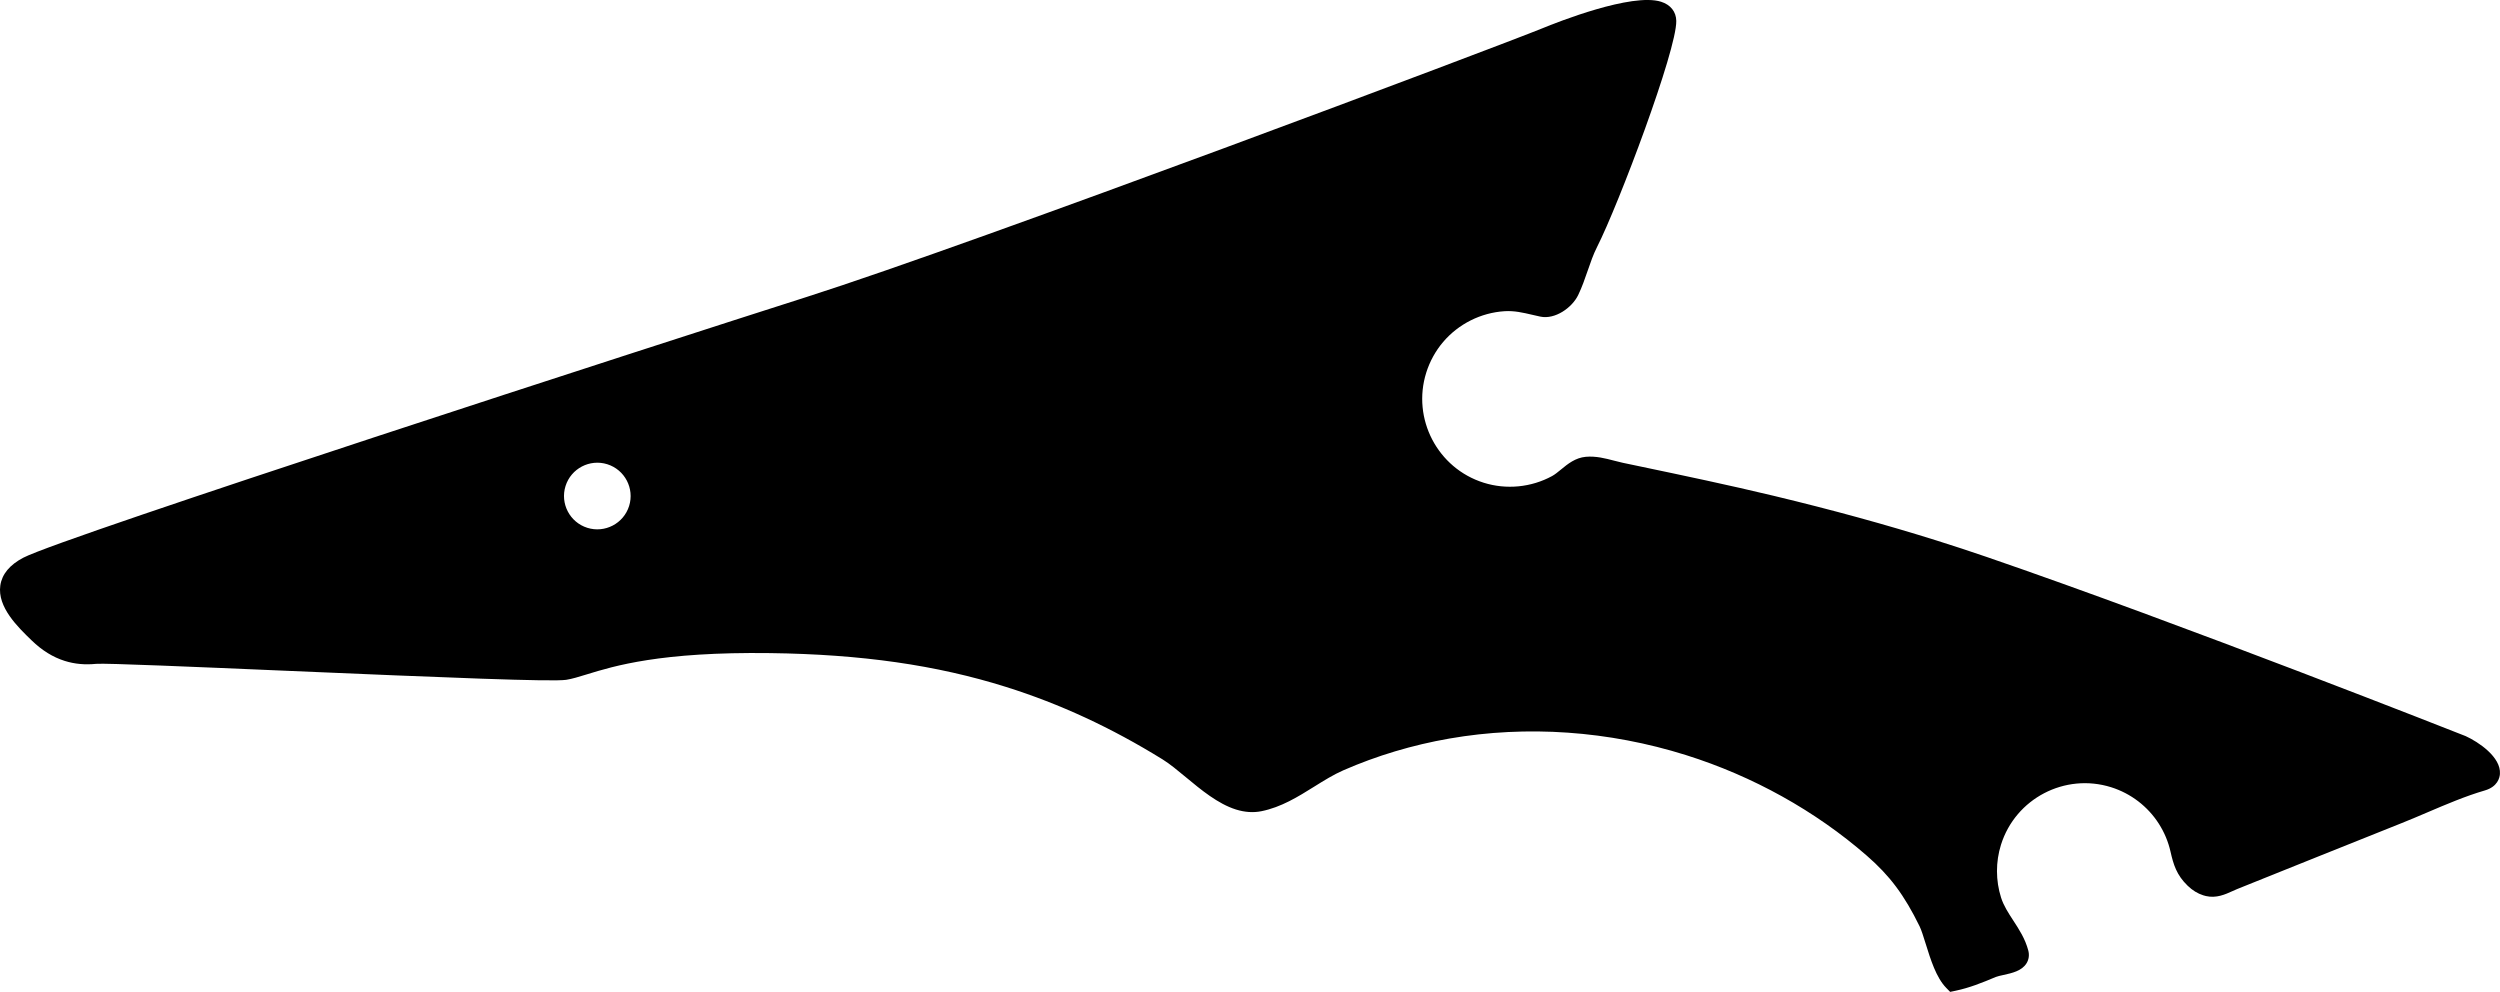 <?xml version="1.0" encoding="utf-8"?>
<!-- Generator: Adobe Illustrator 16.0.0, SVG Export Plug-In . SVG Version: 6.00 Build 0)  -->
<!DOCTYPE svg PUBLIC "-//W3C//DTD SVG 1.1//EN" "http://www.w3.org/Graphics/SVG/1.1/DTD/svg11.dtd">
<svg version="1.1" id="Layer_1" xmlns="http://www.w3.org/2000/svg" xmlns:xlink="http://www.w3.org/1999/xlink" x="0px" y="0px"
	 width="1375.18px" height="545.633px" viewBox="0 0 1375.18 545.633" enable-background="new 0 0 1375.18 545.633"
	 xml:space="preserve">
<path d="M1356.391,404.964l-0.137-0.062l-0.139-0.055c-1.554-0.613-156.593-61.837-263.33-98.492
	c-8.849-3.039-18-6.047-27.207-8.938c-28.089-8.824-57.516-16.899-89.963-24.693c-24.567-5.901-49.665-11.166-73.938-16.259
	l-9.054-1.899c-1.538-0.324-3.111-0.736-4.778-1.175c-4.66-1.224-9.939-2.612-15.516-2.117c-5.769,0.509-9.977,3.963-13.688,7.012
	c-1.721,1.413-3.348,2.749-4.894,3.591c-11.452,6.237-25.151,7.574-37.588,3.666c-25.421-7.988-39.604-35.172-31.615-60.594
	c1.929-6.136,5.13-11.948,9.26-16.807c8.464-9.955,20.789-16.132,33.815-16.953c5.328-0.335,10.011,0.756,15.43,2.018
	c1.385,0.32,2.786,0.646,4.229,0.957c8.09,1.731,17.482-4.883,20.858-11.9c2.104-4.368,3.665-8.897,5.177-13.276
	c1.598-4.642,3.104-9.023,5.18-13.111c11.84-23.326,43.854-108.243,43.581-124.372c-0.087-5.056-3.146-8.898-8.389-10.545
	c-16.041-5.042-57.146,11.276-65.223,14.596c-22.008,9.05-311.367,118.02-404.511,147.725
	c-81.723,26.06-409.223,132.07-431.067,143.472c-7.531,3.929-11.809,9.082-12.711,15.317c-1.719,11.896,9.688,22.916,17.24,30.212
	c5.74,5.549,11.703,9.237,18.223,11.284c5.423,1.705,11.085,2.229,17.315,1.604c4.611-0.459,55.492,1.722,104.696,3.824
	c88.094,3.771,146.394,6.151,153.854,4.959c3.276-0.526,6.74-1.599,11.123-2.942c15.223-4.688,40.694-12.535,101.027-11.748
	c50.206,0.653,91.432,6.565,129.73,18.604c29.62,9.312,57.789,22.351,86.123,39.864c3.944,2.438,8.295,6.052,12.899,9.874
	c8.23,6.834,17.563,14.577,27.438,17.682c4.854,1.525,9.575,1.844,14.027,0.945c10.917-2.201,20.136-7.953,29.049-13.515
	c5.45-3.397,10.603-6.608,15.996-8.973c18.427-8.062,38.062-13.938,58.357-17.475c42.595-7.422,87.608-4.271,130.183,9.106
	c36.75,11.547,71.114,30.664,99.382,55.281c12.763,11.108,20.646,21.664,29.104,38.938c0.983,2.019,2.104,5.613,3.291,9.431
	c2.729,8.772,5.817,18.725,11.305,24.356l2.185,2.244l3.062-0.647c7.627-1.625,14.243-4.277,22.104-7.58
	c0.823-0.345,2.556-0.729,4.078-1.062c4.78-1.047,10.196-2.231,12.793-6.479c1.275-2.093,1.604-4.521,0.942-7.023
	c-1.708-6.449-5.047-11.566-8.276-16.521c-2.707-4.158-5.271-8.084-6.688-12.554c-2.982-9.354-2.997-19.688-0.041-29.092
	c7.99-25.426,35.173-39.604,60.596-31.619c10.836,3.406,20.162,10.553,26.259,20.117c3.013,4.729,5.163,9.883,6.399,15.334
	c1.588,6.998,3.292,12.822,9.438,18.738c2.659,2.563,5.468,4.287,8.584,5.266c0.479,0.15,0.978,0.287,1.479,0.404
	c5.705,1.32,10.625-0.92,14.577-2.719c0.904-0.41,1.755-0.8,2.566-1.127c4.931-1.982,9.859-3.976,14.8-5.951
	c9.325-3.75,18.648-7.496,27.979-11.236c15.854-6.357,31.706-12.709,47.566-19.033c4.785-1.903,9.646-3.979,14.341-5.981
	c10.327-4.406,21.006-8.965,31.572-12.045c7.042-2.056,8.146-7.004,8.296-9.037C1375.837,416.412,1363.179,408.064,1356.391,404.964
	z M346.052,278.348c-3.029,9.645-13.339,15.021-22.979,11.989c-9.646-3.03-15.021-13.338-11.99-22.98
	c3.03-9.644,13.338-15.021,22.979-11.99C343.702,258.395,349.081,268.704,346.052,278.348z"/>
</svg>
